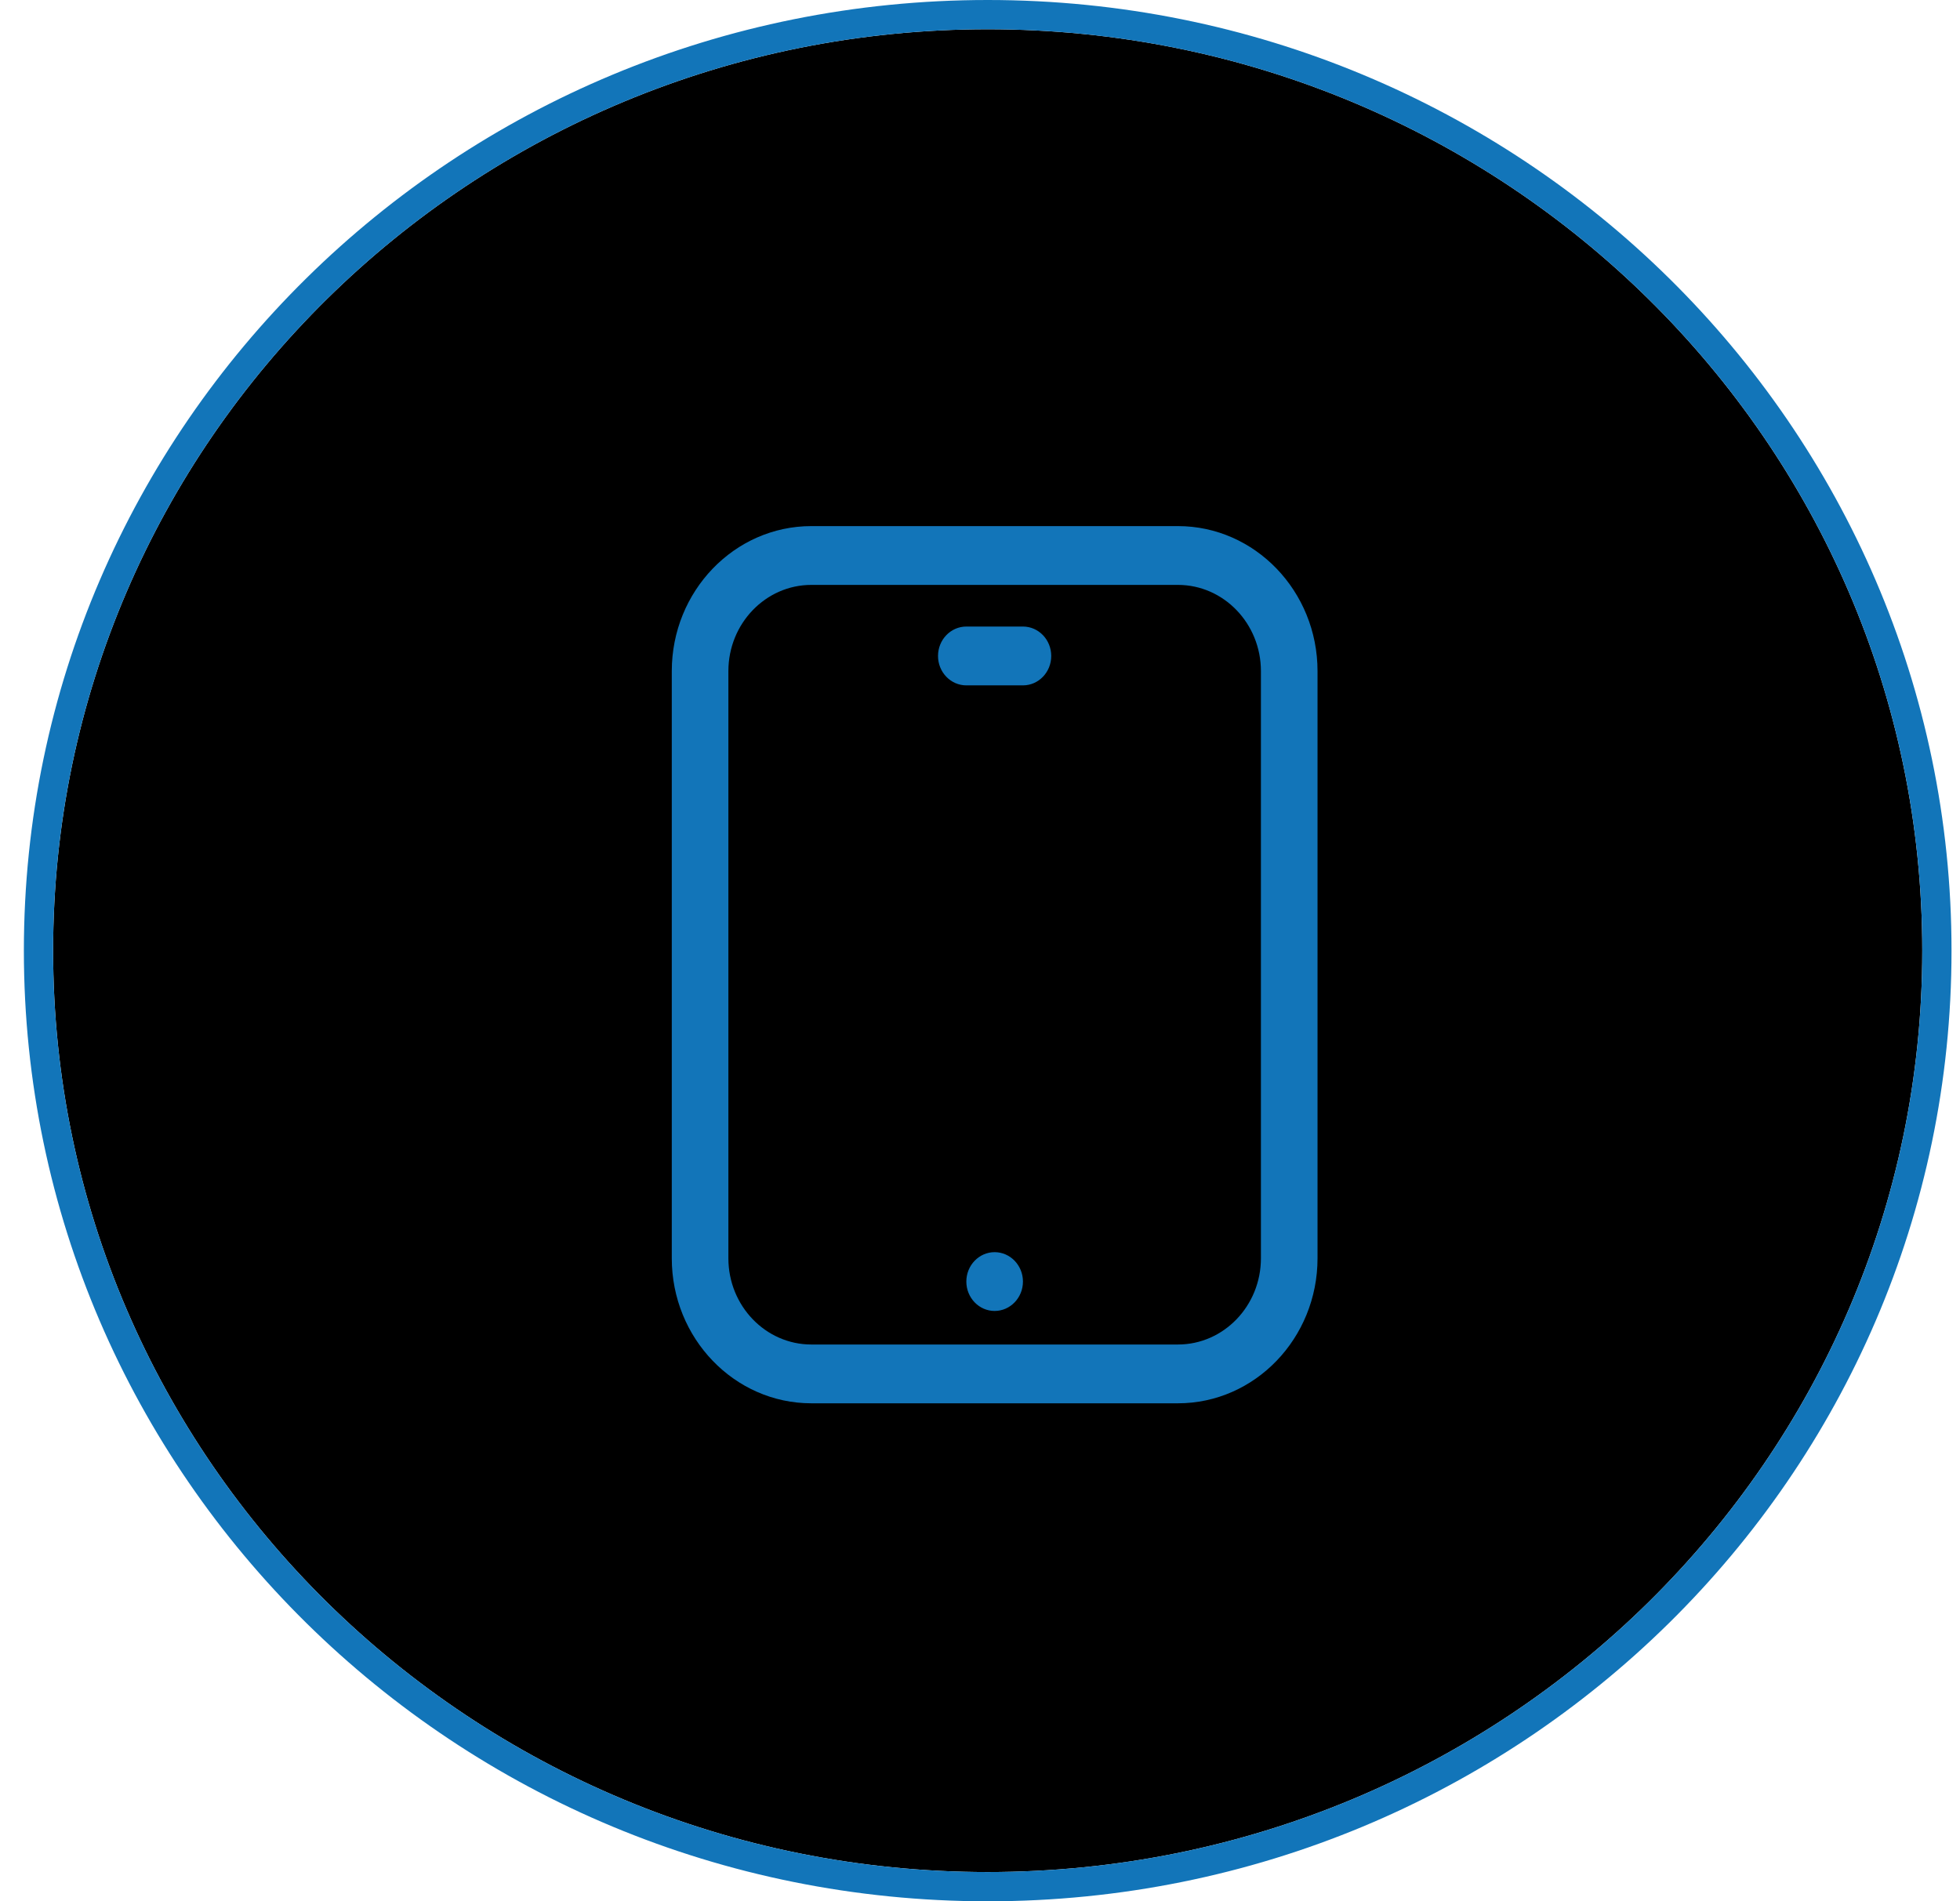 <svg xmlns="http://www.w3.org/2000/svg" width="67" height="65" viewBox="0 0 67 65"><defs><clipPath id="y8dpa"><path fill="#fff" d="M0 65V0h67v65zm1.816-32.5C1.816 49.895 16.12 64 33.764 64S65.71 49.895 65.71 32.5C65.71 15.102 51.408 1 33.764 1S1.816 15.102 1.816 32.5z"/></clipPath></defs><g><g><path d="M33.764 1C51.408 1 65.71 15.102 65.71 32.5c0 17.396-14.303 31.5-31.947 31.5S1.816 49.895 1.816 32.5C1.816 15.102 16.12 1 33.764 1z"/><path fill="none" stroke="#1275b9" stroke-linecap="round" stroke-linejoin="round" stroke-miterlimit="20" stroke-width="2" d="M33.764 1C51.408 1 65.71 15.102 65.71 32.5c0 17.396-14.303 31.5-31.947 31.5S1.816 49.895 1.816 32.5C1.816 15.102 16.12 1 33.764 1z" clip-path="url(&quot;#y8dpa&quot;)"/></g><g><path fill="#1275b9" d="M40.266 47.975h-12.53c-2.632 0-4.772-2.224-4.772-4.958V22.944c0-2.734 2.14-4.958 4.771-4.958h12.531c2.631 0 4.772 2.224 4.772 4.958v20.073c0 2.734-2.14 4.958-4.772 4.958zm-12.53-27.979c-1.565 0-2.837 1.322-2.837 2.948v20.073c0 1.626 1.272 2.948 2.836 2.948h12.531c1.565 0 2.837-1.322 2.837-2.948V22.944c0-1.626-1.272-2.948-2.837-2.948zM34 44.818c-.533 0-.967-.45-.967-1.005 0-.555.434-1.005.967-1.005.533 0 .968.45.968 1.005 0 .555-.435 1.005-.968 1.005zm.968-21.387h-1.935c-.534 0-.968-.45-.968-1.005 0-.556.434-1.006.968-1.006h1.935c.534 0 .967.45.967 1.006 0 .555-.433 1.005-.967 1.005z"/></g></g></svg>